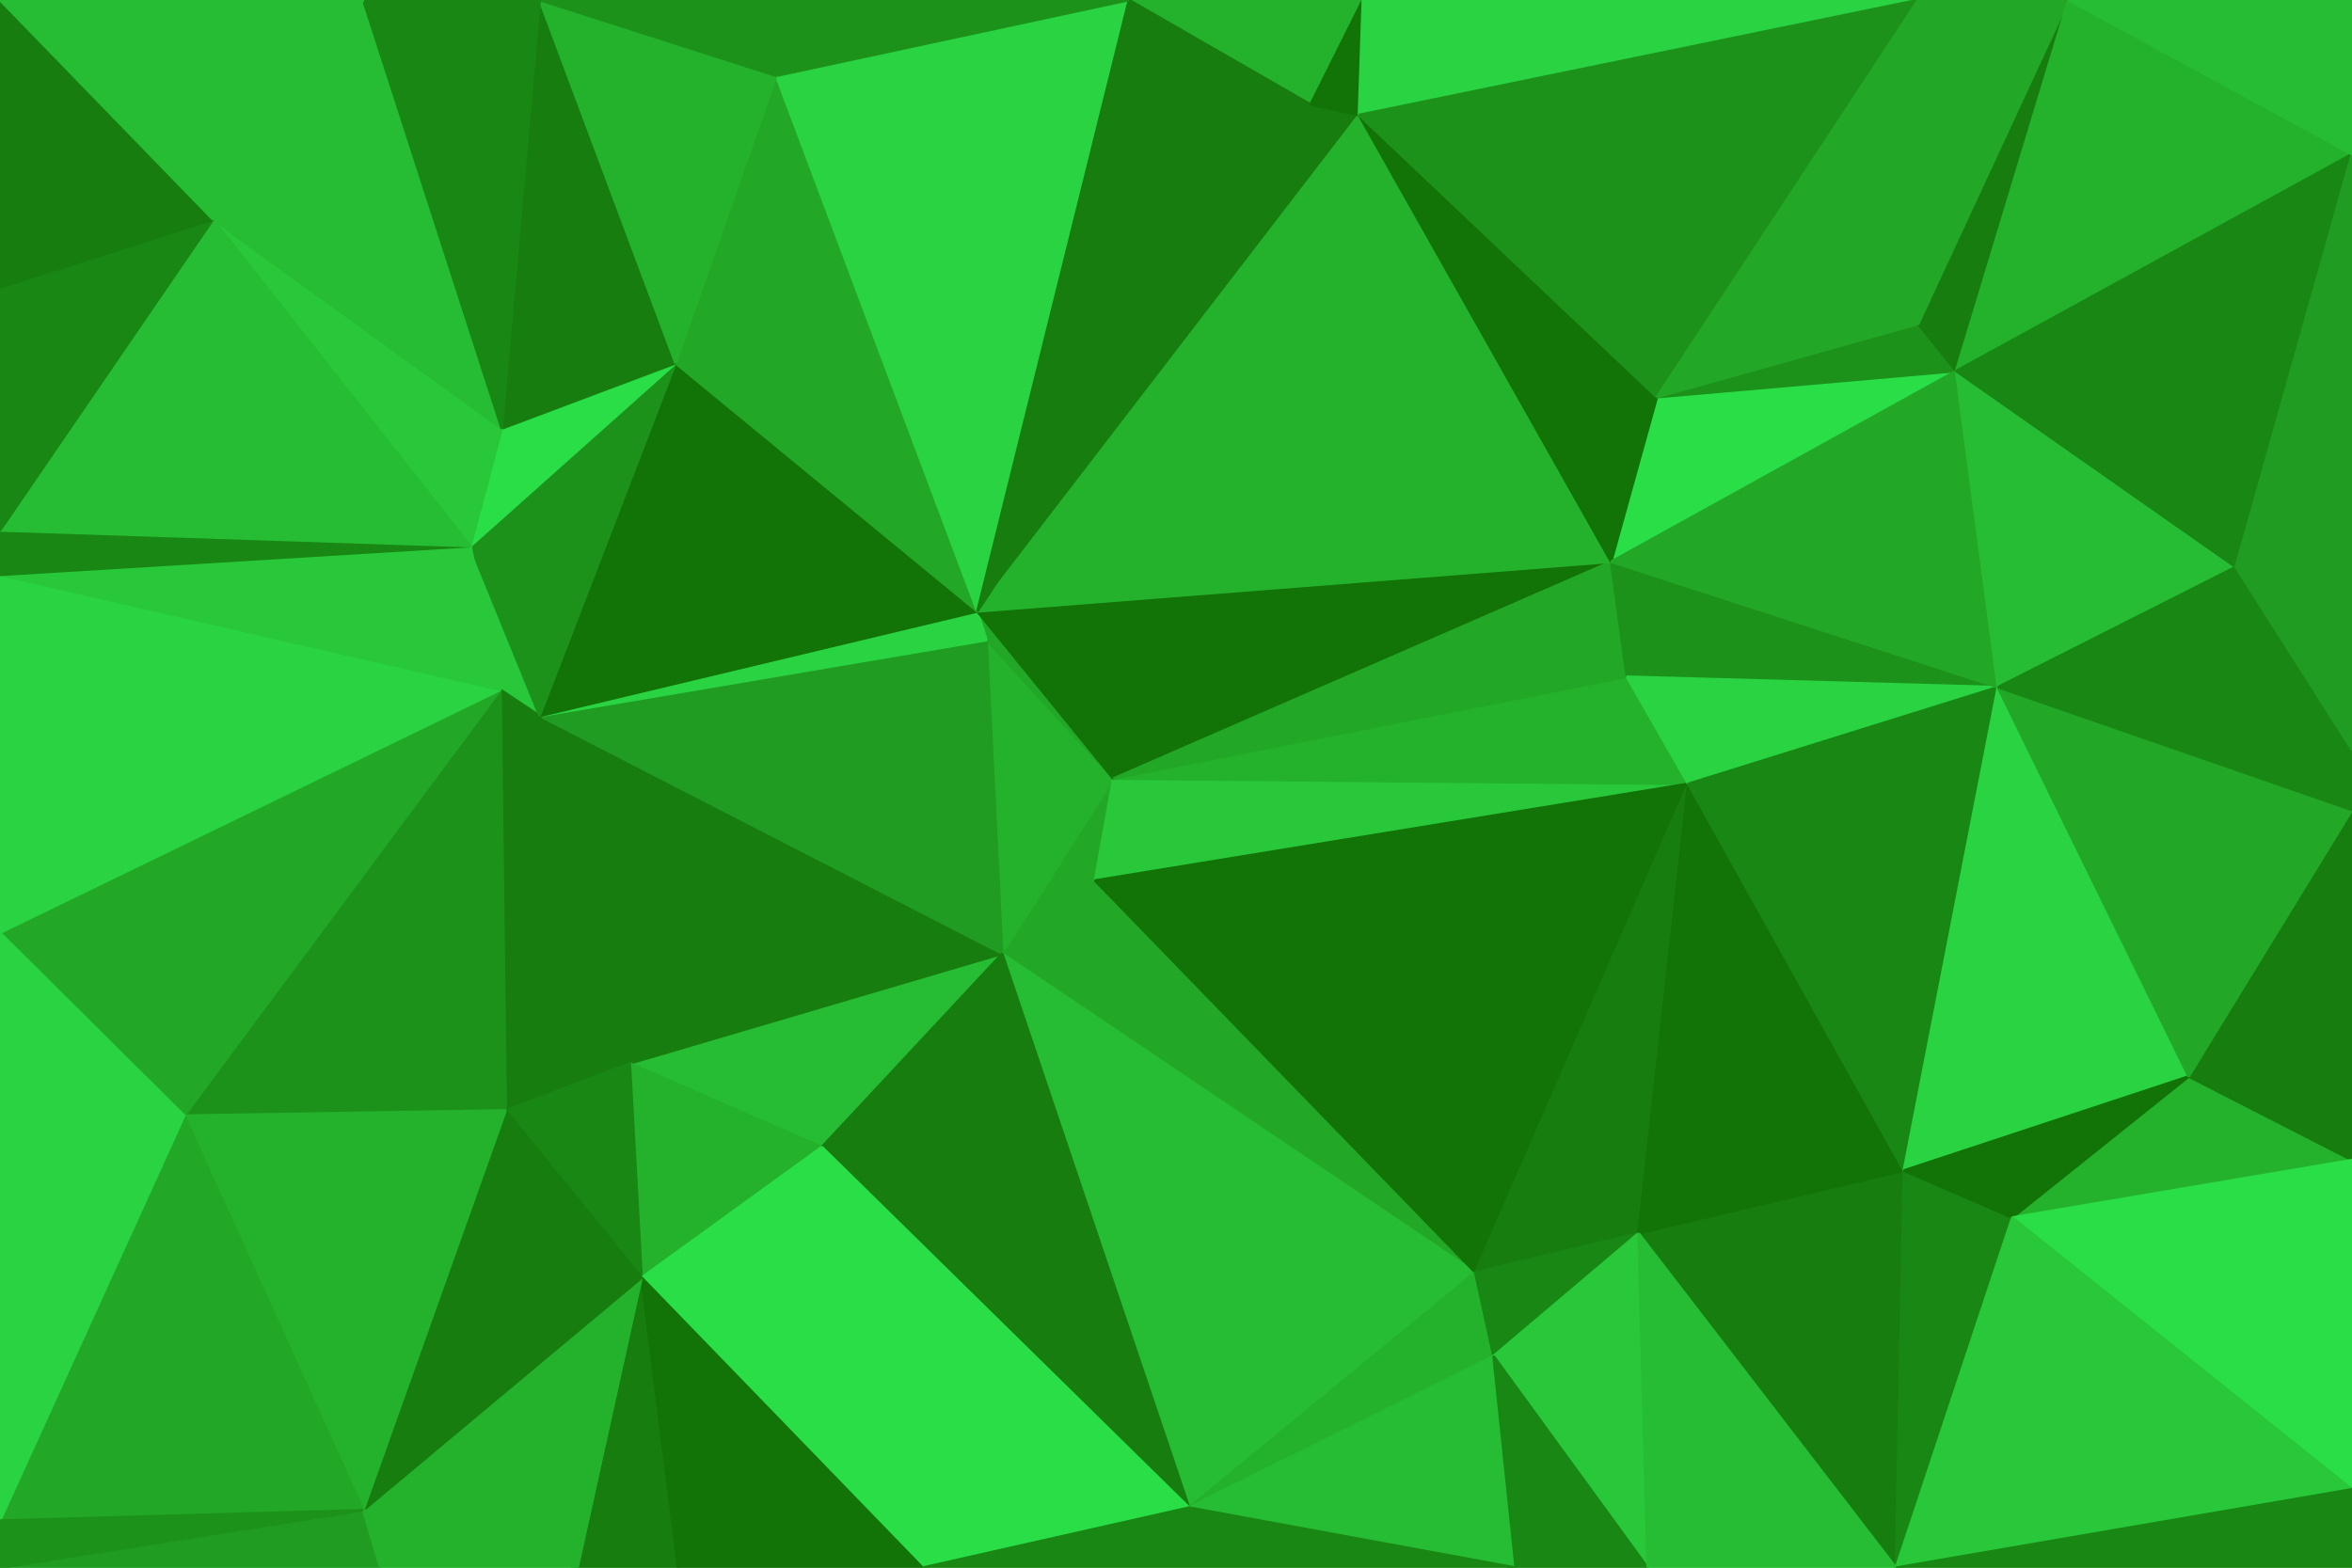 <svg id="visual" viewBox="0 0 900 600" width="900" height="600" xmlns="http://www.w3.org/2000/svg" xmlns:xlink="http://www.w3.org/1999/xlink" version="1.1"><g stroke-width="1" stroke-linejoin="bevel"><path d="M426 298L383.5 365L419 337Z" fill="#22a727" stroke="#22a727"></path><path d="M426 298L377.5 245L383.5 365Z" fill="#24b22d" stroke="#24b22d"></path><path d="M426 298L374 234L377.5 245Z" fill="#22a727" stroke="#22a727"></path><path d="M241 407L314.5 439L383.5 365Z" fill="#26bd34" stroke="#26bd34"></path><path d="M241 407L383.5 365L206.5 274Z" fill="#167d0e" stroke="#167d0e"></path><path d="M646 300L426 298L419 337Z" fill="#28c83a" stroke="#28c83a"></path><path d="M206.5 274L383.5 365L377.5 245Z" fill="#1f9c21" stroke="#1f9c21"></path><path d="M374 234L206.5 274L377.5 245Z" fill="#29d341" stroke="#29d341"></path><path d="M180 209L191.5 264L206.5 274Z" fill="#28c83a" stroke="#28c83a"></path><path d="M206.5 274L193.5 425L241 407Z" fill="#167d0e" stroke="#167d0e"></path><path d="M374 234L258.5 139L206.5 274Z" fill="#127307" stroke="#127307"></path><path d="M191.5 264L193.5 425L206.5 274Z" fill="#167d0e" stroke="#167d0e"></path><path d="M241 407L245.5 489L314.5 439Z" fill="#24b22d" stroke="#24b22d"></path><path d="M258.5 139L180 209L206.5 274Z" fill="#1c921b" stroke="#1c921b"></path><path d="M191.5 264L70.5 427L193.5 425Z" fill="#1c921b" stroke="#1c921b"></path><path d="M193.5 425L245.5 489L241 407Z" fill="#198714" stroke="#198714"></path><path d="M258.5 139L192 164L180 209Z" fill="#2ade48" stroke="#2ade48"></path><path d="M646 300L622.5 259L426 298Z" fill="#24b22d" stroke="#24b22d"></path><path d="M426 298L616.5 215L374 234Z" fill="#127307" stroke="#127307"></path><path d="M374 234L297 29L258.5 139Z" fill="#22a727" stroke="#22a727"></path><path d="M564.5 487L419 337L383.5 365Z" fill="#22a727" stroke="#22a727"></path><path d="M564.5 487L383.5 365L455 577Z" fill="#26bd34" stroke="#26bd34"></path><path d="M622.5 259L616.5 215L426 298Z" fill="#22a727" stroke="#22a727"></path><path d="M455 577L383.5 365L314.5 439Z" fill="#167d0e" stroke="#167d0e"></path><path d="M564.5 487L646 300L419 337Z" fill="#127307" stroke="#127307"></path><path d="M622.5 259L764.5 263L616.5 215Z" fill="#1c921b" stroke="#1c921b"></path><path d="M353 600L455 577L314.5 439Z" fill="#2ade48" stroke="#2ade48"></path><path d="M432 0L297 29L374 234Z" fill="#29d341" stroke="#29d341"></path><path d="M258.5 139L206.5 0L192 164Z" fill="#167d0e" stroke="#167d0e"></path><path d="M245.5 489L353 600L314.5 439Z" fill="#2ade48" stroke="#2ade48"></path><path d="M455 577L571.5 519L564.5 487Z" fill="#24b22d" stroke="#24b22d"></path><path d="M564.5 487L627 472L646 300Z" fill="#167d0e" stroke="#167d0e"></path><path d="M520 44L501.5 40L374 234Z" fill="#167d0e" stroke="#167d0e"></path><path d="M616.5 215L520 44L374 234Z" fill="#24b22d" stroke="#24b22d"></path><path d="M571.5 519L627 472L564.5 487Z" fill="#198714" stroke="#198714"></path><path d="M748.5 142L634 152L616.5 215Z" fill="#2ade48" stroke="#2ade48"></path><path d="M616.5 215L634 152L520 44Z" fill="#127307" stroke="#127307"></path><path d="M221 600L259.5 600L245.5 489Z" fill="#167d0e" stroke="#167d0e"></path><path d="M245.5 489L259.5 600L353 600Z" fill="#127307" stroke="#127307"></path><path d="M521.5 0L432 0L501.5 40Z" fill="#24b22d" stroke="#24b22d"></path><path d="M501.5 40L432 0L374 234Z" fill="#167d0e" stroke="#167d0e"></path><path d="M432 0L293.5 0L297 29Z" fill="#1c921b" stroke="#1c921b"></path><path d="M297 29L206.5 0L258.5 139Z" fill="#24b22d" stroke="#24b22d"></path><path d="M0 357L70.5 427L191.5 264Z" fill="#22a727" stroke="#22a727"></path><path d="M139 578L221 600L245.5 489Z" fill="#24b22d" stroke="#24b22d"></path><path d="M0 357L191.5 264L0 220Z" fill="#29d341" stroke="#29d341"></path><path d="M139 578L245.5 489L193.5 425Z" fill="#167d0e" stroke="#167d0e"></path><path d="M520 44L521.5 0L501.5 40Z" fill="#127307" stroke="#127307"></path><path d="M734 0L521.5 0L520 44Z" fill="#29d341" stroke="#29d341"></path><path d="M293.5 0L206.5 0L297 29Z" fill="#1c921b" stroke="#1c921b"></path><path d="M192 164L81.5 84L180 209Z" fill="#28c83a" stroke="#28c83a"></path><path d="M70.5 427L139 578L193.5 425Z" fill="#24b22d" stroke="#24b22d"></path><path d="M455 577L580 600L571.5 519Z" fill="#26bd34" stroke="#26bd34"></path><path d="M571.5 519L630.5 600L627 472Z" fill="#28c83a" stroke="#28c83a"></path><path d="M353 600L580 600L455 577Z" fill="#198714" stroke="#198714"></path><path d="M139 0L81.5 84L192 164Z" fill="#26bd34" stroke="#26bd34"></path><path d="M0 600L145.5 600L139 578Z" fill="#1f9c21" stroke="#1f9c21"></path><path d="M139 578L145.5 600L221 600Z" fill="#24b22d" stroke="#24b22d"></path><path d="M0 220L191.5 264L180 209Z" fill="#28c83a" stroke="#28c83a"></path><path d="M70.5 427L0 582L139 578Z" fill="#22a727" stroke="#22a727"></path><path d="M0 203L0 220L180 209Z" fill="#198714" stroke="#198714"></path><path d="M81.5 84L0 203L180 209Z" fill="#26bd34" stroke="#26bd34"></path><path d="M206.5 0L139 0L192 164Z" fill="#198714" stroke="#198714"></path><path d="M81.5 84L0 110L0 203Z" fill="#198714" stroke="#198714"></path><path d="M725.5 600L728.5 448L627 472Z" fill="#167d0e" stroke="#167d0e"></path><path d="M627 472L728.5 448L646 300Z" fill="#127307" stroke="#127307"></path><path d="M646 300L764.5 263L622.5 259Z" fill="#29d341" stroke="#29d341"></path><path d="M580 600L630.5 600L571.5 519Z" fill="#198714" stroke="#198714"></path><path d="M728.5 448L764.5 263L646 300Z" fill="#198714" stroke="#198714"></path><path d="M634 152L734 0L520 44Z" fill="#1c921b" stroke="#1c921b"></path><path d="M748.5 142L734 124L634 152Z" fill="#1c921b" stroke="#1c921b"></path><path d="M764.5 263L748.5 142L616.5 215Z" fill="#22a727" stroke="#22a727"></path><path d="M0 0L0 110L81.5 84Z" fill="#167d0e" stroke="#167d0e"></path><path d="M725.5 600L770 466L728.5 448Z" fill="#198714" stroke="#198714"></path><path d="M728.5 448L837.5 412L764.5 263Z" fill="#29d341" stroke="#29d341"></path><path d="M0 357L0 582L70.5 427Z" fill="#29d341" stroke="#29d341"></path><path d="M630.5 600L725.5 600L627 472Z" fill="#26bd34" stroke="#26bd34"></path><path d="M0 582L0 600L139 578Z" fill="#1c921b" stroke="#1c921b"></path><path d="M139 0L0 0L81.5 84Z" fill="#26bd34" stroke="#26bd34"></path><path d="M791.5 0L734 124L748.5 142Z" fill="#167d0e" stroke="#167d0e"></path><path d="M791.5 0L734 0L734 124Z" fill="#22a727" stroke="#22a727"></path><path d="M734 124L734 0L634 152Z" fill="#22a727" stroke="#22a727"></path><path d="M900 444L837.5 412L770 466Z" fill="#24b22d" stroke="#24b22d"></path><path d="M770 466L837.5 412L728.5 448Z" fill="#127307" stroke="#127307"></path><path d="M764.5 263L855.5 217L748.5 142Z" fill="#26bd34" stroke="#26bd34"></path><path d="M900 287L855.5 217L764.5 263Z" fill="#198714" stroke="#198714"></path><path d="M900 59L791.5 0L748.5 142Z" fill="#24b22d" stroke="#24b22d"></path><path d="M900 444L900 310L837.5 412Z" fill="#167d0e" stroke="#167d0e"></path><path d="M837.5 412L900 310L764.5 263Z" fill="#22a727" stroke="#22a727"></path><path d="M855.5 217L900 59L748.5 142Z" fill="#198714" stroke="#198714"></path><path d="M900 310L900 287L764.5 263Z" fill="#198714" stroke="#198714"></path><path d="M900 570L900 444L770 466Z" fill="#2ade48" stroke="#2ade48"></path><path d="M900 287L900 59L855.5 217Z" fill="#1f9c21" stroke="#1f9c21"></path><path d="M725.5 600L900 570L770 466Z" fill="#28c83a" stroke="#28c83a"></path><path d="M725.5 600L900 600L900 570Z" fill="#198714" stroke="#198714"></path><path d="M900 59L900 0L791.5 0Z" fill="#26bd34" stroke="#26bd34"></path></g></svg>